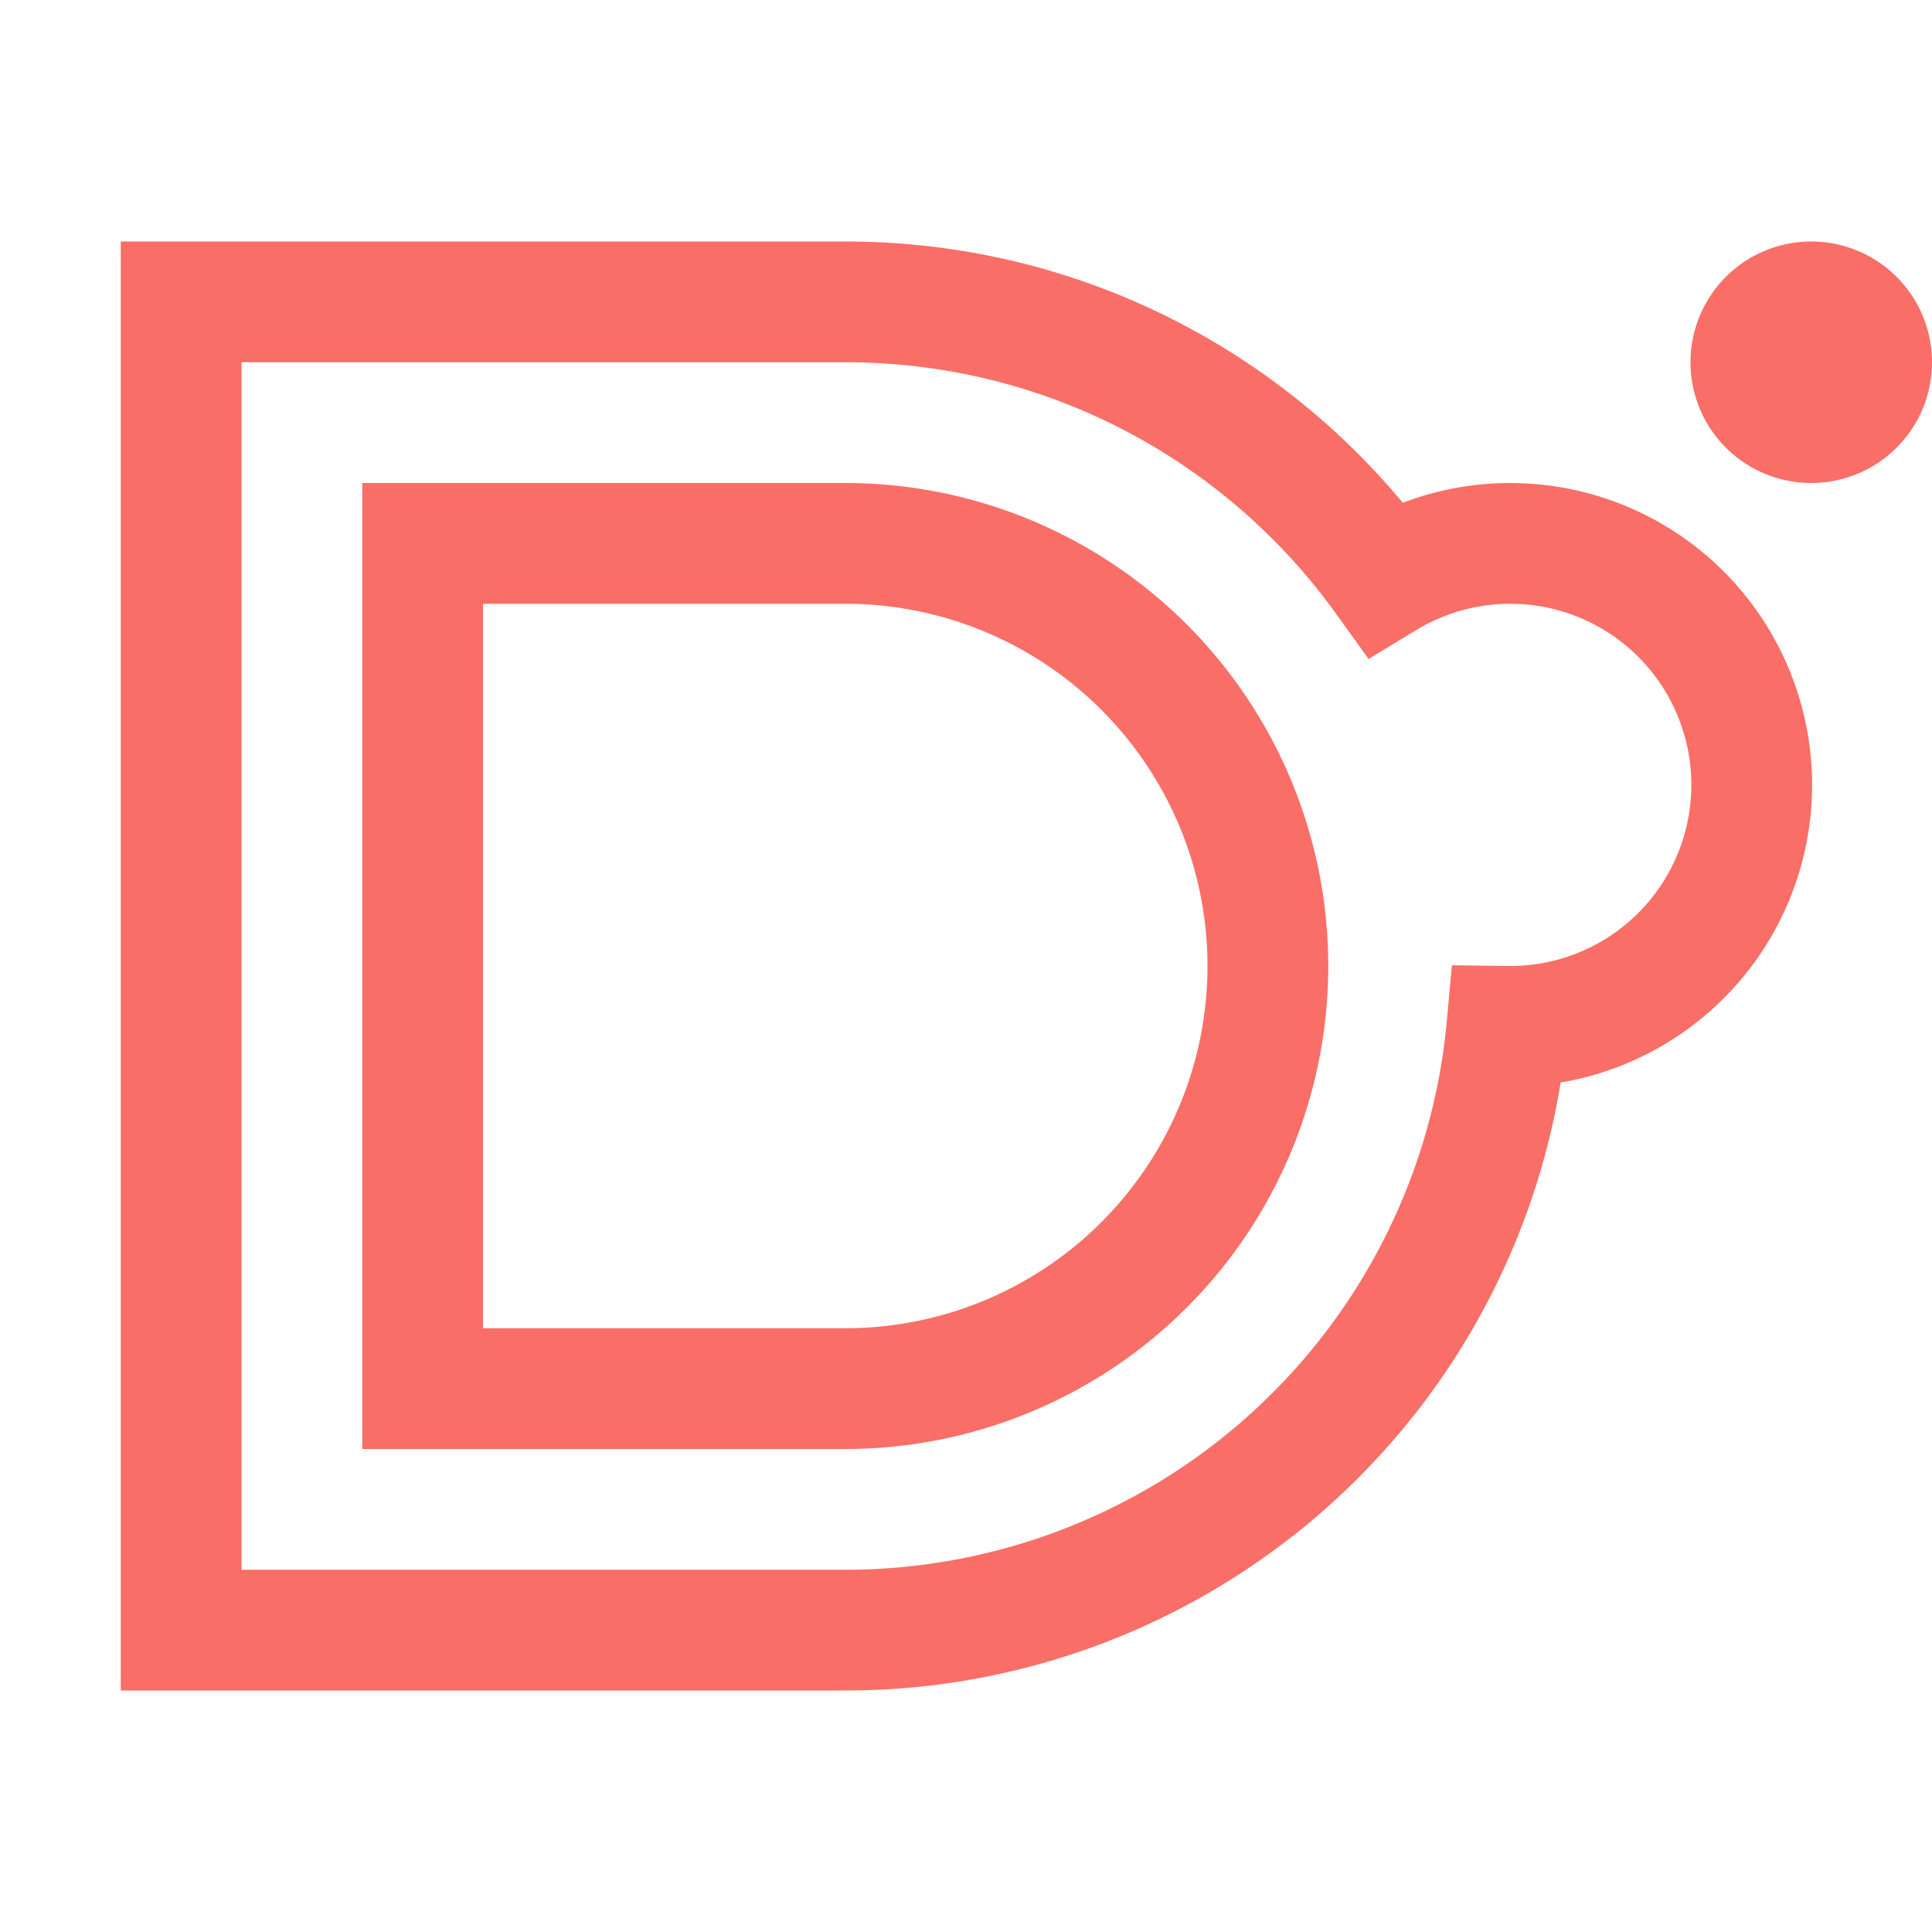 <svg xmlns="http://www.w3.org/2000/svg" width="16" height="16"><path fill="none" fill-rule="evenodd" stroke="#F96E66" d="M15 3.5a.5.5 0 1 0 0-1 .5.5 0 0 0 0 1Zm-8-1c1.84 0 3.47.9 4.47 2.29a2 2 0 1 1 1.01 3.71 5.5 5.5 0 0 1-5.48 5H1.5v-11Zm-3.5 2v7H7a3.5 3.5 0 0 0 0-7H3.5Z"/></svg>